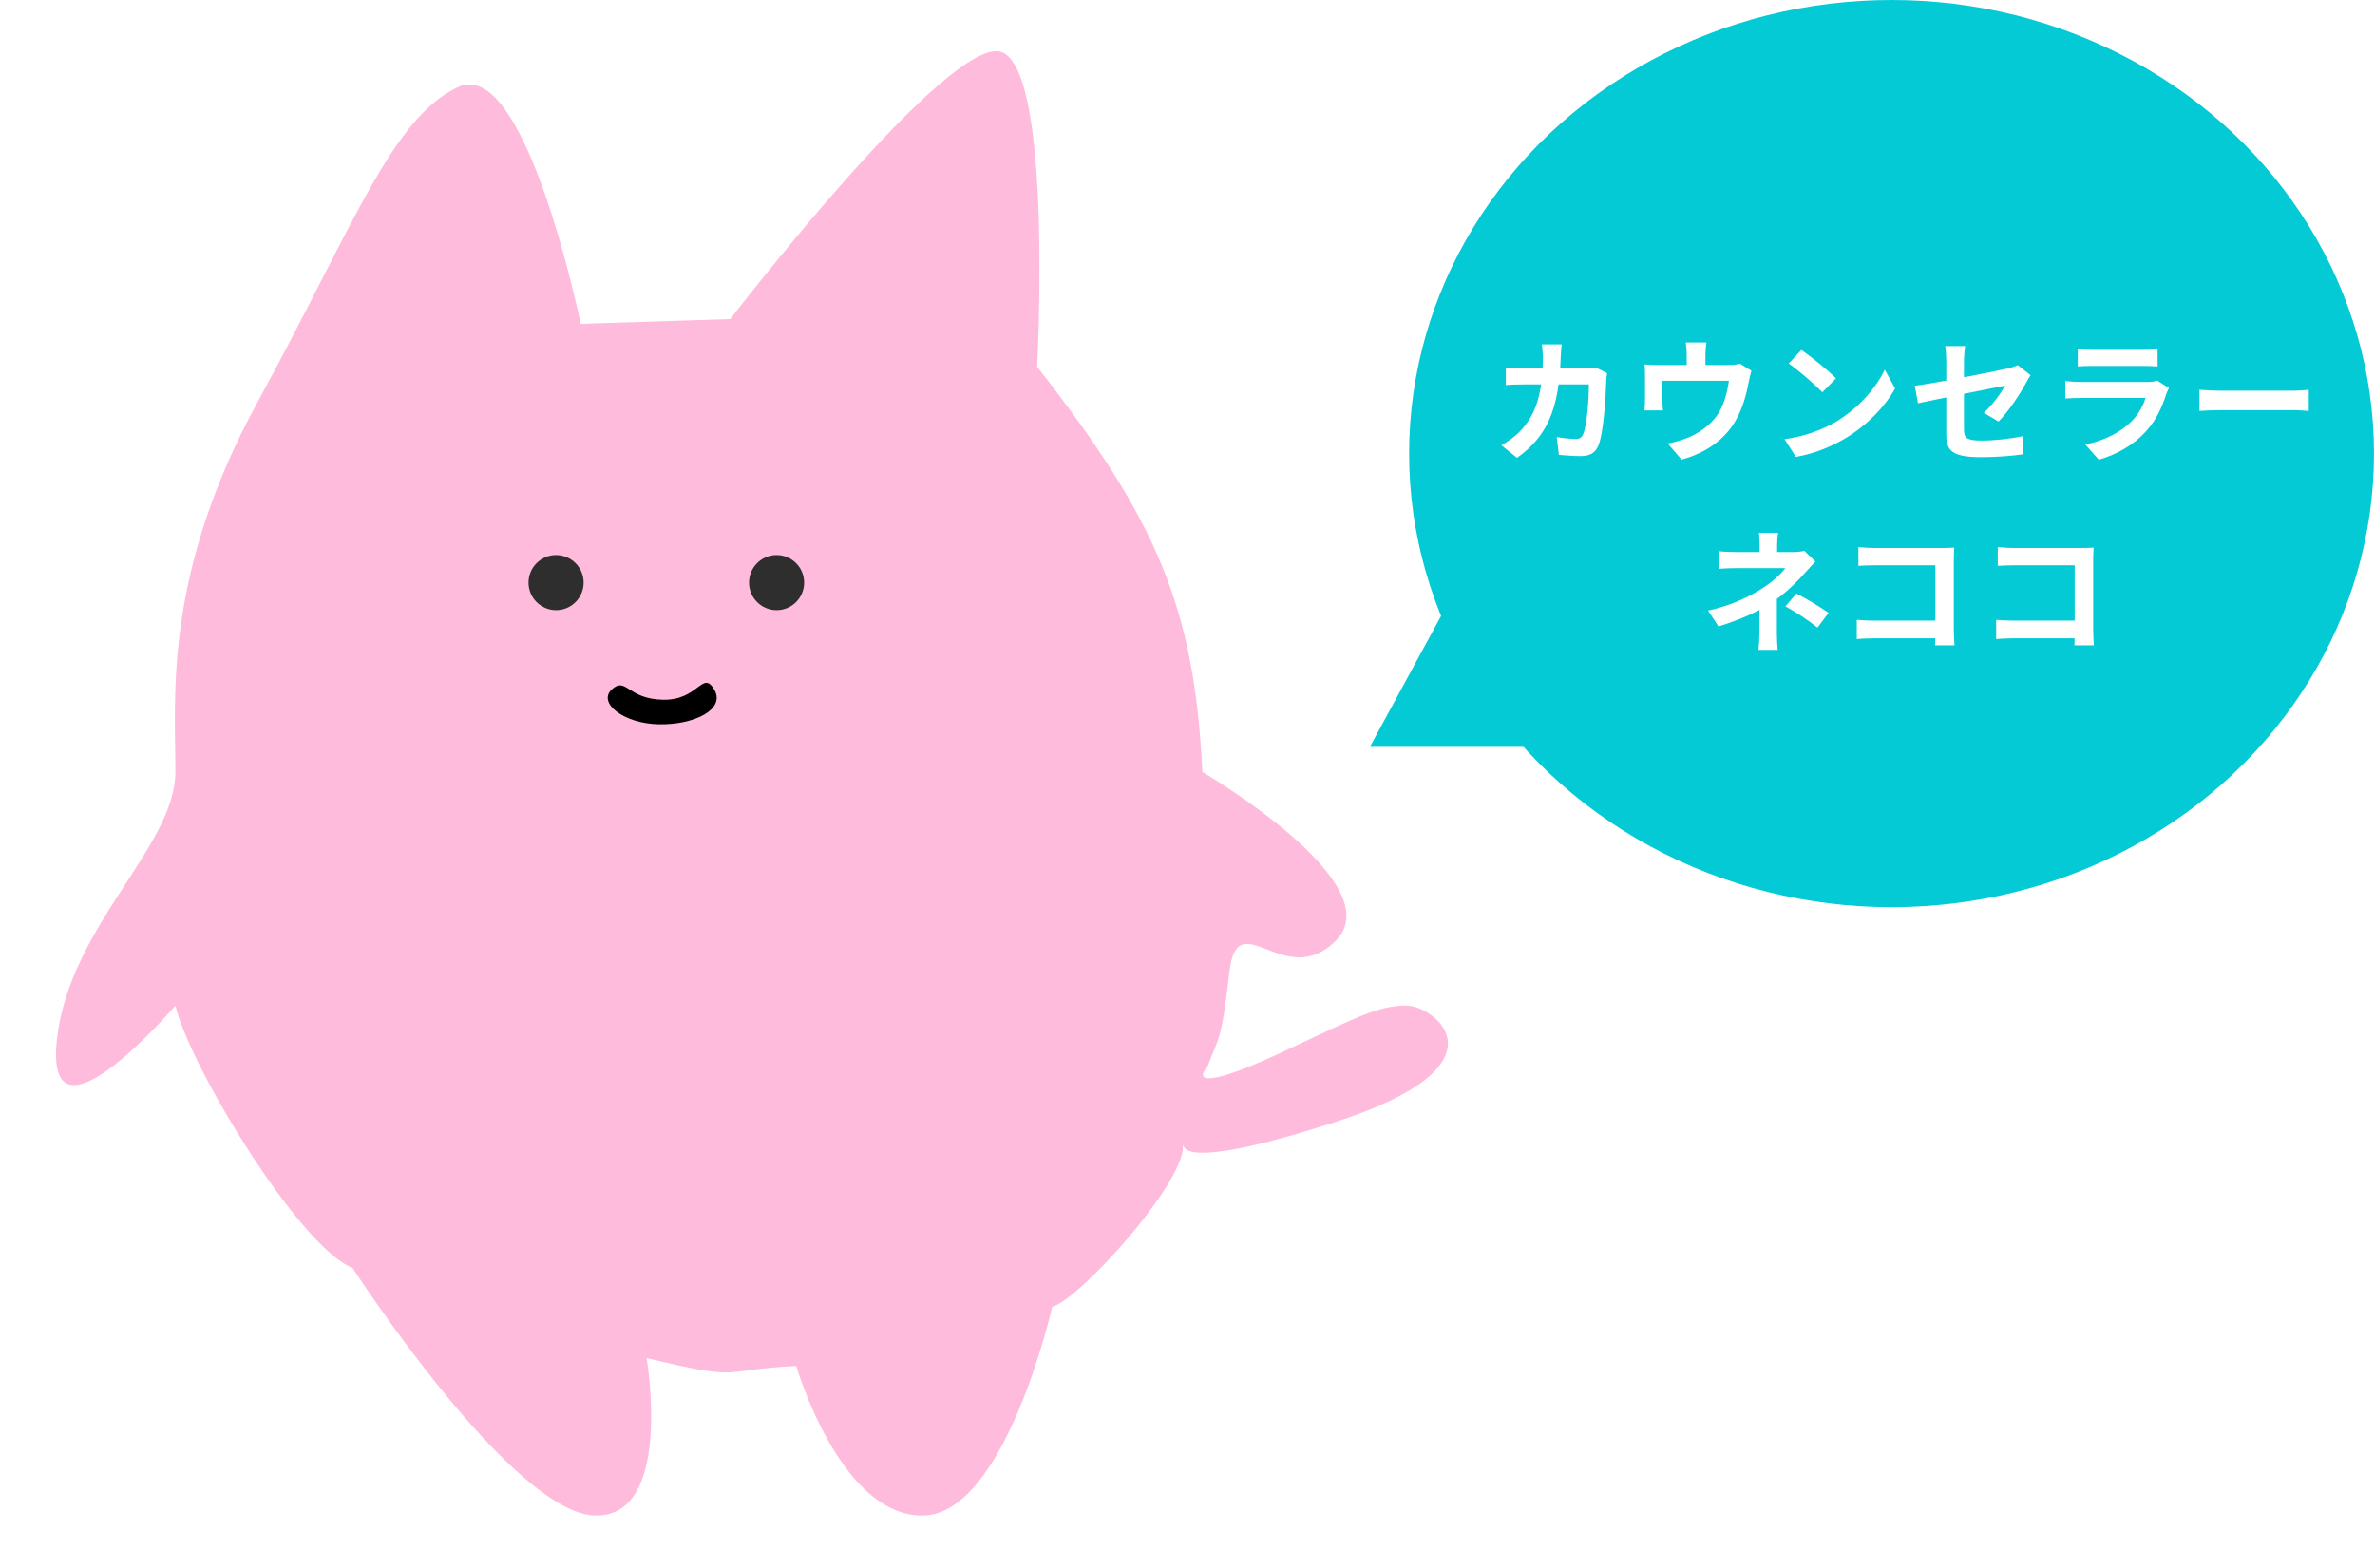 <svg width="212" height="140" viewBox="0 0 212 140" fill="none" xmlns="http://www.w3.org/2000/svg">
<g filter="url(#filter0_d_1742_11046)">
<path d="M23.006 31.302C31.462 15.837 34.939 5.936 40.932 3.184C46.925 0.432 51.834 24.345 51.834 24.345L65.181 23.919C65.181 23.919 84.827 -1.616 89.416 0.081C94.004 1.778 92.577 28.176 92.577 28.176C103.313 41.879 106.629 49.778 107.329 64.358C107.329 64.358 124.347 74.316 119.229 79.433C114.66 84.003 110.443 75.919 109.74 82.245C109.037 88.572 108.685 88.22 107.768 90.701C106.576 92.087 107.982 92.417 114.66 89.275C121.338 86.132 123.096 85.216 125.556 85.216C128.016 85.216 135.046 90.485 119.229 95.601C103.413 100.718 106.013 96.985 105.604 97.777C105.604 101.225 96.384 111.418 93.923 112.121C93.923 112.121 89.706 130.749 82.325 130.749C74.944 130.749 71.077 117.393 71.077 117.393C64.048 117.744 66.508 118.799 57.721 116.69C57.721 116.69 60.125 130.749 53.233 130.749C45.771 130.749 31.462 108.628 31.462 108.628C26.791 106.848 16.95 90.701 15.657 85.216C15.657 85.216 3.915 98.928 5.082 88.241C6.186 78.13 15.657 71.019 15.657 64.341C15.657 57.663 14.55 46.767 23.006 31.302Z" fill="#FFBBDC"/>
<circle cx="49.637" cy="47.449" r="2.46" fill="#2F2E2E"/>
<circle cx="69.32" cy="47.449" r="2.46" fill="#2F2E2E"/>
<path d="M54.609 56.989C53.329 58.167 55.63 60.041 58.815 60.101C62.001 60.16 64.802 58.746 63.748 56.989C62.693 55.232 62.368 57.966 59.182 57.907C55.996 57.848 55.89 55.811 54.609 56.989Z" fill="black"/>
</g>
<ellipse cx="168.848" cy="40.5" rx="43.063" ry="40.5" fill="#04CAD6"/>
<path d="M139.402 30.748C139.366 31.035 139.33 31.537 139.318 31.824C139.186 36.573 138.062 39.002 135.418 40.88L134.019 39.755C134.521 39.48 135.119 39.085 135.598 38.595C137.165 37.04 137.715 35.006 137.727 31.848C137.727 31.585 137.679 31.035 137.631 30.748H139.402ZM143.457 33.32C143.421 33.511 143.385 33.81 143.385 33.942C143.337 35.245 143.182 38.583 142.667 39.803C142.416 40.401 141.95 40.724 141.136 40.724C140.442 40.724 139.737 40.664 139.151 40.616L138.959 39.026C139.557 39.121 140.167 39.193 140.646 39.193C141.029 39.193 141.196 39.061 141.316 38.762C141.663 38.009 141.83 35.616 141.83 34.324H135.993C135.586 34.324 134.916 34.336 134.414 34.384V32.805C134.916 32.865 135.526 32.889 135.981 32.889H141.519C141.83 32.889 142.141 32.865 142.428 32.805L143.457 33.32ZM152.321 30.58C152.249 31.095 152.237 31.334 152.237 31.681C152.237 31.992 152.237 32.949 152.237 33.403H150.562C150.562 32.877 150.562 31.992 150.562 31.681C150.562 31.334 150.55 31.095 150.479 30.58H152.321ZM156.34 33.104C156.256 33.367 156.161 33.822 156.113 34.049C155.897 35.198 155.586 36.358 154.988 37.447C154.043 39.205 152.237 40.473 150.108 41.035L148.864 39.6C149.414 39.504 150.06 39.325 150.562 39.121C151.543 38.75 152.596 38.045 153.278 37.088C153.876 36.202 154.187 35.066 154.33 34.001H148.397C148.397 34.42 148.397 35.389 148.397 35.76C148.397 36.023 148.409 36.406 148.445 36.645H146.794C146.83 36.346 146.842 35.963 146.842 35.64C146.842 35.245 146.842 34.013 146.842 33.559C146.842 33.296 146.842 32.817 146.794 32.542C147.201 32.578 147.56 32.59 148.014 32.59H154.318C154.809 32.59 155.096 32.542 155.311 32.47L156.34 33.104ZM160.802 31.25C161.627 31.812 163.182 33.056 163.888 33.786L162.668 35.03C162.046 34.36 160.539 33.056 159.665 32.458L160.802 31.25ZM159.295 39.217C161.173 38.954 162.716 38.344 163.876 37.662C165.922 36.442 167.477 34.623 168.242 33.009L169.163 34.683C168.266 36.31 166.675 37.961 164.749 39.121C163.529 39.851 161.986 40.509 160.311 40.796L159.295 39.217ZM173.733 38.75C173.733 37.77 173.733 33.726 173.733 32.279C173.733 31.872 173.697 31.262 173.637 30.903H175.419C175.36 31.262 175.312 31.872 175.312 32.279C175.312 33.714 175.312 37.004 175.312 38.332C175.312 39.085 175.527 39.337 176.831 39.337C178.087 39.337 179.427 39.181 180.611 38.942L180.551 40.569C179.57 40.712 178.135 40.82 176.843 40.82C174.128 40.82 173.733 40.174 173.733 38.75ZM181.257 33.499C181.149 33.666 180.982 33.942 180.874 34.145C180.348 35.15 179.259 36.789 178.398 37.638L177.082 36.86C177.872 36.155 178.649 35.054 178.984 34.432C178.254 34.576 172.728 35.676 171.209 36.011L170.922 34.444C172.549 34.253 178.171 33.152 179.259 32.889C179.594 32.805 179.893 32.721 180.109 32.602L181.257 33.499ZM185.468 31.166C185.791 31.214 186.305 31.238 186.712 31.238C187.465 31.238 190.611 31.238 191.305 31.238C191.688 31.238 192.274 31.214 192.597 31.166V32.721C192.286 32.698 191.724 32.674 191.281 32.674C190.623 32.674 187.417 32.674 186.712 32.674C186.317 32.674 185.814 32.686 185.468 32.721V31.166ZM193.614 34.647C193.53 34.803 193.422 35.018 193.386 35.138C193.016 36.298 192.501 37.47 191.616 38.451C190.408 39.803 188.877 40.605 187.346 41.047L186.149 39.695C187.956 39.313 189.379 38.535 190.3 37.59C190.934 36.944 191.317 36.191 191.52 35.533C190.922 35.533 186.819 35.533 185.755 35.533C185.456 35.533 184.857 35.544 184.355 35.58V34.025C184.869 34.073 185.372 34.109 185.755 34.109C186.568 34.109 190.85 34.109 191.664 34.109C192.059 34.109 192.382 34.061 192.549 33.977L193.614 34.647ZM196.329 34.803C196.772 34.839 197.633 34.887 198.255 34.887C199.666 34.887 203.614 34.887 204.679 34.887C205.241 34.887 205.767 34.827 206.09 34.803V36.693C205.803 36.681 205.193 36.621 204.691 36.621C203.602 36.621 199.666 36.621 198.255 36.621C197.585 36.621 196.784 36.657 196.329 36.693V34.803ZM158.718 47.58C158.67 47.855 158.634 48.31 158.634 48.681C158.634 49.04 158.634 49.65 158.634 50.009H157.067C157.067 49.65 157.067 49.099 157.067 48.681C157.067 48.298 157.055 47.867 157.007 47.58H158.718ZM162.055 50.14C161.756 50.451 161.385 50.846 161.134 51.133C160.464 51.899 159.459 52.891 158.371 53.657C157.079 54.578 155.249 55.368 153.395 55.93L152.473 54.518C154.782 54.004 156.313 53.178 157.342 52.509C158.263 51.922 159.005 51.217 159.364 50.726C158.718 50.726 155.536 50.726 155.033 50.726C154.603 50.726 153.849 50.75 153.466 50.786V49.219C153.921 49.279 154.591 49.291 154.997 49.291C155.536 49.291 159.364 49.291 160.069 49.291C160.44 49.291 160.787 49.255 161.062 49.183L162.055 50.14ZM158.61 52.748C158.61 53.609 158.61 55.535 158.61 56.504C158.61 56.971 158.646 57.652 158.682 58.023H156.971C157.007 57.688 157.055 56.971 157.055 56.504C157.055 55.583 157.055 54.112 157.055 53.394L158.61 52.748ZM162.234 56.037C161.194 55.224 160.404 54.722 159.376 54.136L160.356 52.999C161.457 53.585 162.079 53.944 163.227 54.722L162.234 56.037ZM165.889 48.848C166.343 48.896 166.953 48.932 167.372 48.932H173.401C173.748 48.932 174.238 48.908 174.441 48.896C174.429 49.183 174.405 49.65 174.405 50.009V56.205C174.405 56.624 174.441 57.246 174.465 57.616H172.731C172.743 57.258 172.755 56.827 172.755 56.384V50.475H167.372C166.869 50.475 166.223 50.499 165.889 50.523V48.848ZM165.745 55.344C166.152 55.38 166.69 55.415 167.228 55.415H173.7V56.994H167.276C166.81 56.994 166.14 57.018 165.745 57.066V55.344ZM178.329 48.848C178.784 48.896 179.394 48.932 179.812 48.932H185.841C186.188 48.932 186.679 48.908 186.882 48.896C186.87 49.183 186.846 49.65 186.846 50.009V56.205C186.846 56.624 186.882 57.246 186.906 57.616H185.171C185.183 57.258 185.195 56.827 185.195 56.384V50.475H179.812C179.31 50.475 178.664 50.499 178.329 50.523V48.848ZM178.185 55.344C178.592 55.38 179.13 55.415 179.669 55.415H186.14V56.994H179.717C179.25 56.994 178.58 57.018 178.185 57.066V55.344Z" fill="white"/>
<path d="M130.57 51.437L138.857 66.688H122.282L130.57 51.437Z" fill="#04CAD6"/>
<defs>
<filter id="filter0_d_1742_11046" x="0.429" y="0" width="133.392" height="139.892" filterUnits="userSpaceOnUse" color-interpolation-filters="sRGB">
<feFlood flood-opacity="0" result="BackgroundImageFix"/>
<feColorMatrix in="SourceAlpha" type="matrix" values="0 0 0 0 0 0 0 0 0 0 0 0 0 0 0 0 0 0 127 0" result="hardAlpha"/>
<feOffset dy="4.571"/>
<feGaussianBlur stdDeviation="2.286"/>
<feComposite in2="hardAlpha" operator="out"/>
<feColorMatrix type="matrix" values="0 0 0 0 0 0 0 0 0 0 0 0 0 0 0 0 0 0 0.25 0"/>
<feBlend mode="normal" in2="BackgroundImageFix" result="effect1_dropShadow_1742_11046"/>
<feBlend mode="normal" in="SourceGraphic" in2="effect1_dropShadow_1742_11046" result="shape"/>
</filter>
</defs>
</svg>
